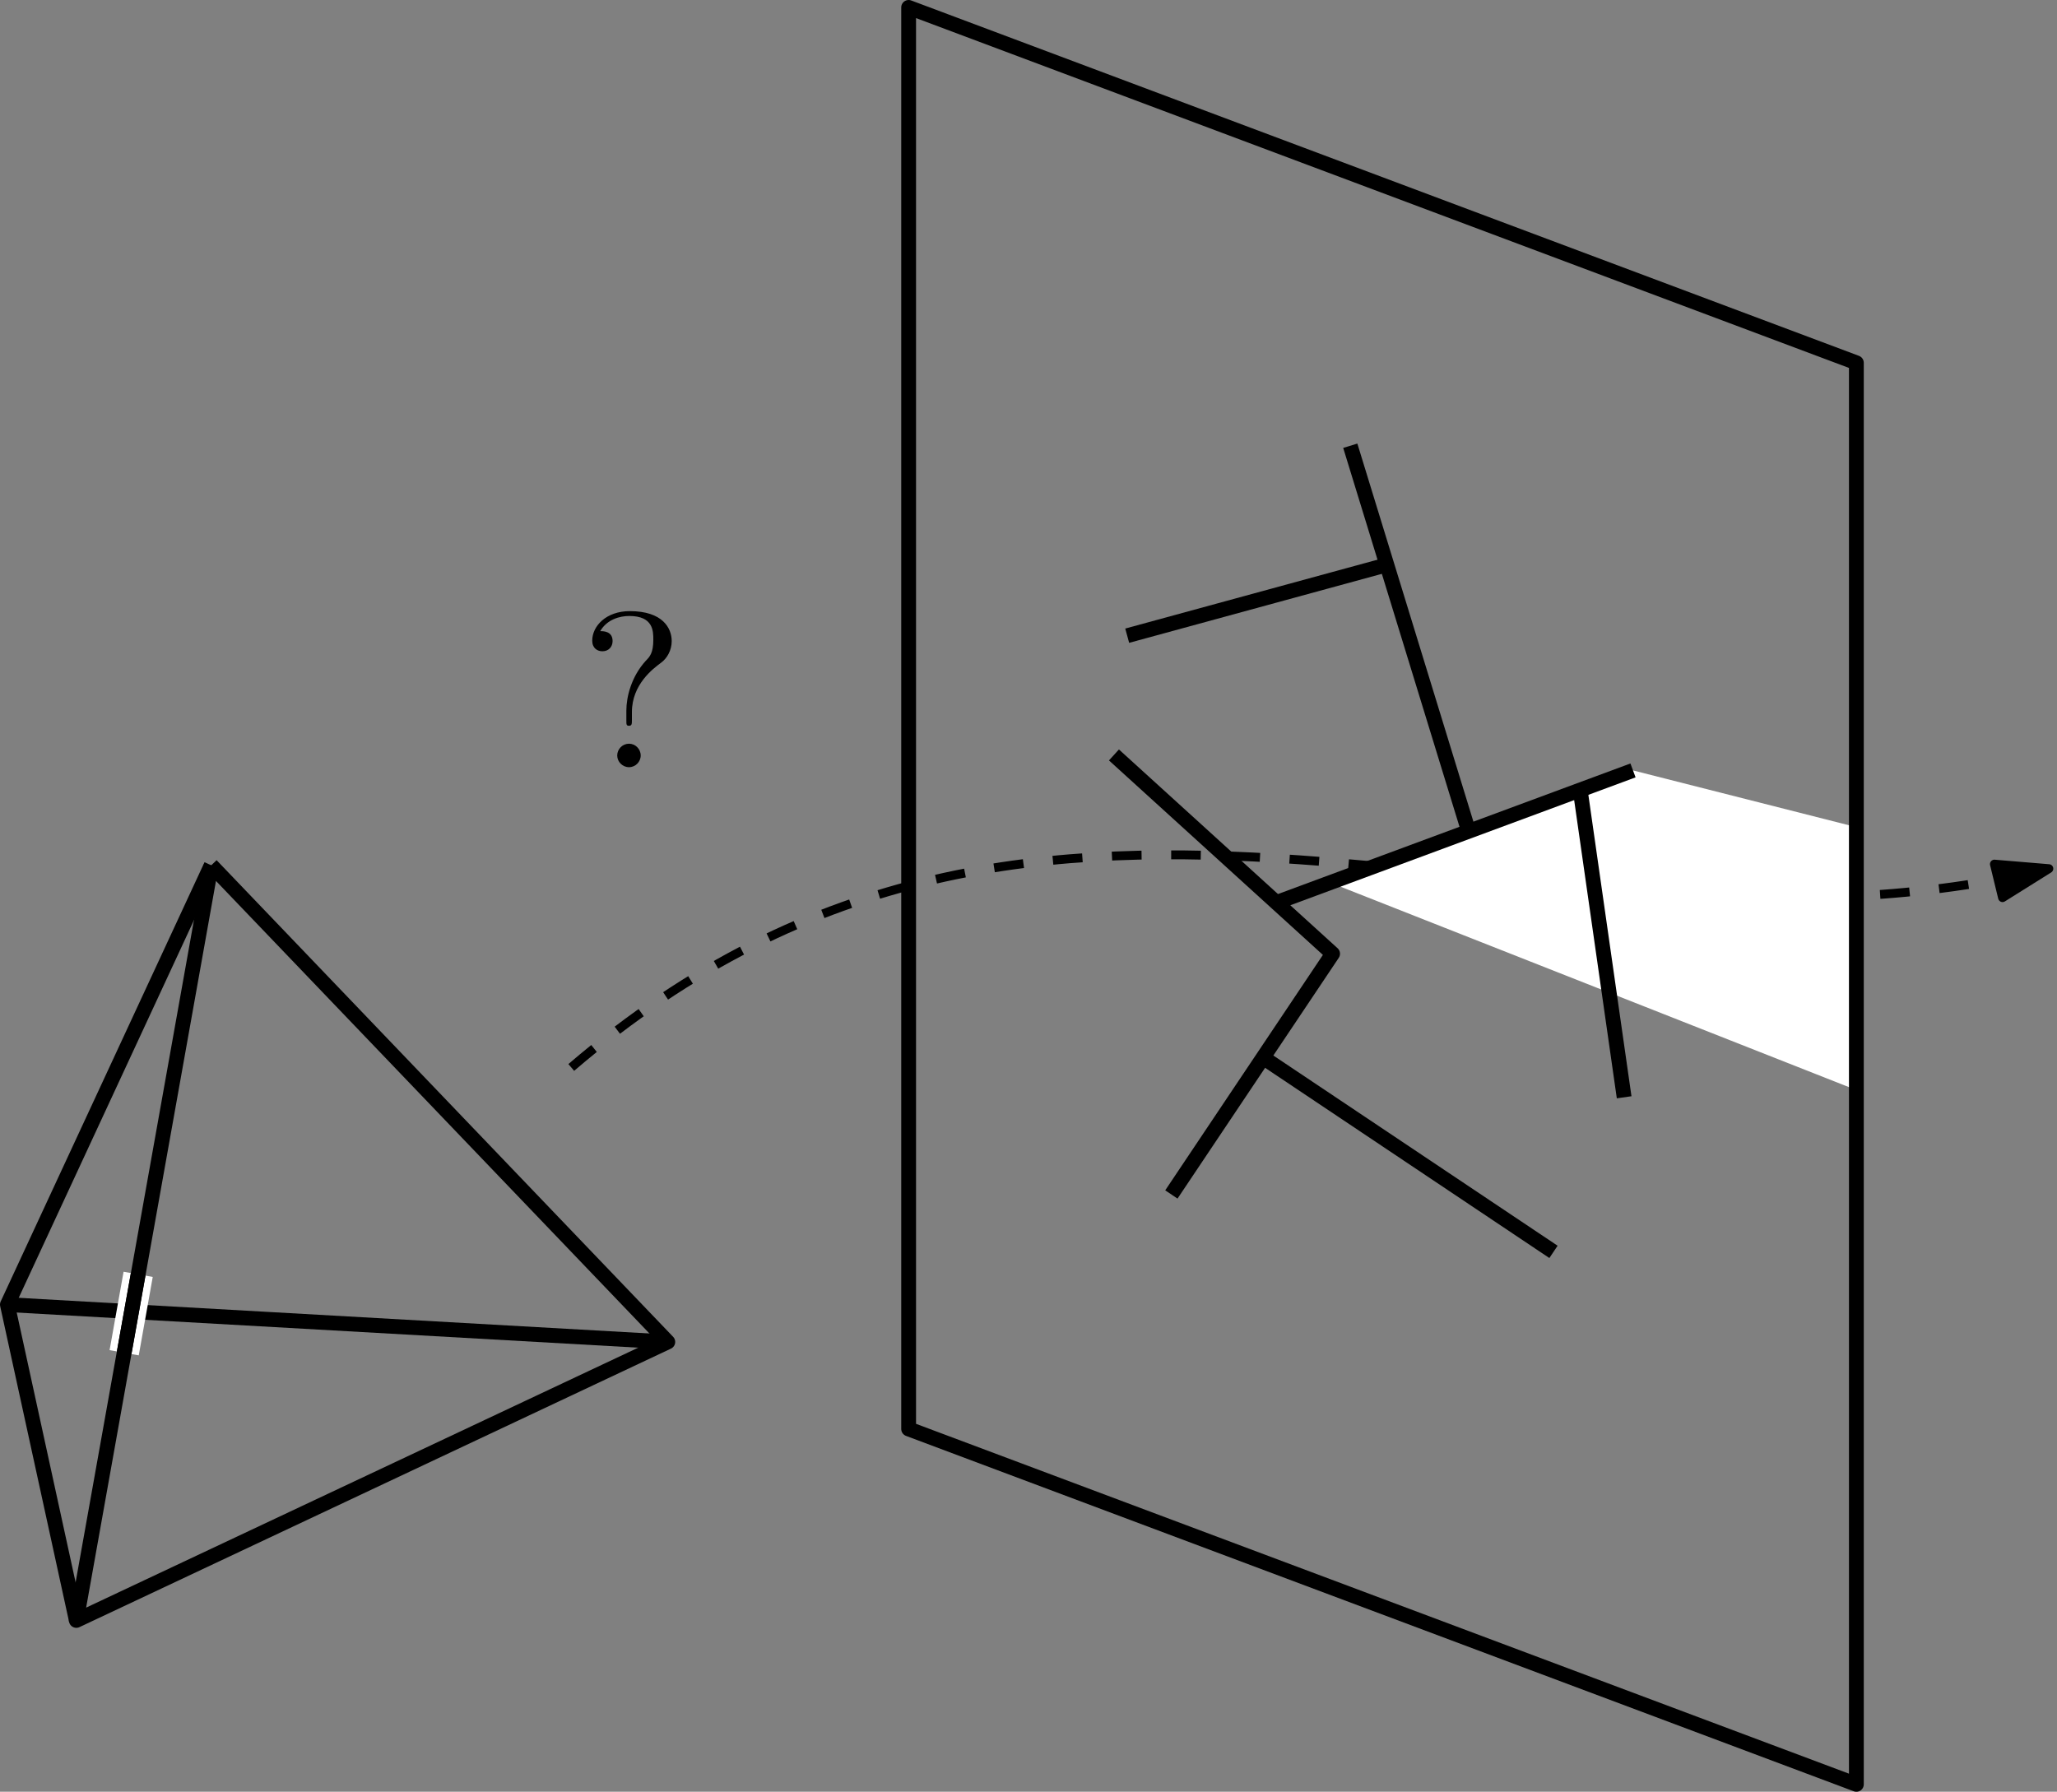 <?xml version="1.0" encoding="UTF-8"?>
<svg xmlns="http://www.w3.org/2000/svg" xmlns:xlink="http://www.w3.org/1999/xlink" width="277.816pt" height="242pt" viewBox="0 0 277.816 242" version="1.1">
<rect x="0" y="0" width="277.816" height="242" fill="#808080" stroke="none"/>
<defs>
<g>
<symbol overflow="visible" id="glyph0-0">
<path style="stroke:none;" d=""/>
</symbol>
<symbol overflow="visible" id="glyph0-1">
<path style="stroke:none;" d="M 7.031 -7.438 C 7.031 -11.203 9.922 -13.328 10.969 -14.109 C 11.781 -14.703 12.406 -15.781 12.406 -17.031 C 12.406 -18.766 11.203 -21.078 6.75 -21.078 C 3.531 -21.078 1.672 -19.047 1.672 -17.094 C 1.672 -16.078 2.359 -15.656 3.047 -15.656 C 3.891 -15.656 4.422 -16.266 4.422 -17.031 C 4.422 -18.375 3.172 -18.375 2.75 -18.375 C 3.672 -19.969 5.406 -20.422 6.672 -20.422 C 9.922 -20.422 9.922 -18.375 9.922 -17.219 C 9.922 -15.453 9.453 -14.922 8.906 -14.375 C 6.938 -12.219 6.281 -9.469 6.281 -7.656 L 6.281 -6.312 C 6.281 -5.766 6.281 -5.594 6.641 -5.594 C 7.031 -5.594 7.031 -5.859 7.031 -6.391 Z M 8.219 -1.578 C 8.219 -2.453 7.5 -3.172 6.641 -3.172 C 5.766 -3.172 5.047 -2.453 5.047 -1.578 C 5.047 -0.719 5.766 0 6.641 0 C 7.5 0 8.219 -0.719 8.219 -1.578 Z M 8.219 -1.578 "/>
</symbol>
</g>
<clipPath id="clip1">
  <path d="M 76 114 L 277.816 114 L 277.816 145 L 76 145 Z M 76 114 "/>
</clipPath>
<clipPath id="clip2">
  <path d="M 268 116 L 277.816 116 L 277.816 122 L 268 122 Z M 268 116 "/>
</clipPath>
</defs>
<g id="surface1">
<path style="fill:none;stroke-width:2;stroke-linecap:butt;stroke-linejoin:round;stroke:rgb(0%,0%,0%);stroke-opacity:1;stroke-miterlimit:10;" d="M 198.28 528.797 L 287.471 523.754 " transform="matrix(1,0,0,-1,-197.28,705)"/>
<path style="fill:none;stroke-width:4;stroke-linecap:butt;stroke-linejoin:round;stroke:rgb(100%,100%,100%);stroke-opacity:1;stroke-miterlimit:10;" d="M 215.94 532.883 L 214.05 522.293 " transform="matrix(1,0,0,-1,-197.28,705)"/>
<path style="fill:none;stroke-width:2;stroke-linecap:butt;stroke-linejoin:round;stroke:rgb(0%,0%,0%);stroke-opacity:1;stroke-miterlimit:10;" d="M 347.729 603.035 L 377.26 576.188 L 355.483 543.672 " transform="matrix(1,0,0,-1,-197.28,705)"/>
<path style="fill:none;stroke-width:2;stroke-linecap:butt;stroke-linejoin:round;stroke:rgb(0%,0%,0%);stroke-opacity:1;stroke-miterlimit:10;" d="M 367.87 562.164 L 407.092 535.918 " transform="matrix(1,0,0,-1,-197.28,705)"/>
<path style="fill:none;stroke-width:2;stroke-linecap:butt;stroke-linejoin:round;stroke:rgb(0%,0%,0%);stroke-opacity:1;stroke-miterlimit:10;" d="M 395.632 592.723 L 379.647 644.797 " transform="matrix(1,0,0,-1,-197.28,705)"/>
<path style="fill:none;stroke-width:2;stroke-linecap:butt;stroke-linejoin:round;stroke:rgb(0%,0%,0%);stroke-opacity:1;stroke-miterlimit:10;" d="M 384.585 628.715 L 349.518 619.141 " transform="matrix(1,0,0,-1,-197.28,705)"/>
<path style="fill:none;stroke-width:2;stroke-linecap:butt;stroke-linejoin:round;stroke:rgb(0%,0%,0%);stroke-opacity:1;stroke-miterlimit:10;" d="M 225.811 588.129 L 207.589 486.141 L 287.471 523.754 L 225.811 588.129 " transform="matrix(1,0,0,-1,-197.28,705)"/>
<path style="fill:none;stroke-width:2;stroke-linecap:butt;stroke-linejoin:round;stroke:rgb(0%,0%,0%);stroke-opacity:1;stroke-miterlimit:10;" d="M 225.811 588.129 L 198.28 528.797 L 207.589 486.141 " transform="matrix(1,0,0,-1,-197.28,705)"/>
<path style="fill:none;stroke-width:2;stroke-linecap:butt;stroke-linejoin:round;stroke:rgb(0%,0%,0%);stroke-opacity:1;stroke-miterlimit:10;" d="M 215.94 532.883 L 214.05 522.293 " transform="matrix(1,0,0,-1,-197.28,705)"/>
<g clip-path="url(#clip1)" clip-rule="nonzero">
<path style="fill:none;stroke-width:1.2;stroke-linecap:butt;stroke-linejoin:round;stroke:rgb(0%,0%,0%);stroke-opacity:1;stroke-dasharray:4;stroke-miterlimit:10;" d="M 274.436 560.828 C 339.382 616.527 405.089 570.973 473.995 587.676 " transform="matrix(1,0,0,-1,-197.28,705)"/>
</g>
<path style=" stroke:none;fill-rule:evenodd;fill:rgb(0%,0%,0%);fill-opacity:1;" d="M 276.715 117.324 L 269.363 116.711 L 270.461 121.238 Z M 276.715 117.324 "/>
<g clip-path="url(#clip2)" clip-rule="nonzero">
<path style="fill:none;stroke-width:1.2;stroke-linecap:butt;stroke-linejoin:round;stroke:rgb(0%,0%,0%);stroke-opacity:1;stroke-miterlimit:10;" d="M 473.995 587.676 L 466.643 588.289 L 467.741 583.762 Z M 473.995 587.676 " transform="matrix(1,0,0,-1,-197.28,705)"/>
</g>
<path style=" stroke:none;fill-rule:evenodd;fill:rgb(100%,100%,100%);fill-opacity:1;" d="M 179.648 119.207 L 220.551 104.055 L 250.719 111.715 L 250.719 147.227 Z M 179.648 119.207 "/>
<path style="fill:none;stroke-width:2;stroke-linecap:butt;stroke-linejoin:round;stroke:rgb(0%,0%,0%);stroke-opacity:1;stroke-miterlimit:10;" d="M 410.698 598.305 L 416.635 556.797 " transform="matrix(1,0,0,-1,-197.28,705)"/>
<path style="fill:none;stroke-width:2;stroke-linecap:butt;stroke-linejoin:round;stroke:rgb(0%,0%,0%);stroke-opacity:1;stroke-miterlimit:10;" d="M 369.659 583.098 L 417.831 600.945 " transform="matrix(1,0,0,-1,-197.28,705)"/>
<path style="fill:none;stroke-width:2;stroke-linecap:butt;stroke-linejoin:round;stroke:rgb(0%,0%,0%);stroke-opacity:1;stroke-miterlimit:10;" d="M 319.999 704 L 319.999 512 L 447.999 464 L 447.999 656 Z M 319.999 704 " transform="matrix(1,0,0,-1,-197.28,705)"/>
<g style="fill:rgb(0%,0%,0%);fill-opacity:1;">
  <use xlink:href="#glyph0-1" x="78.314" y="103.619"/>
</g>
</g>
</svg>
